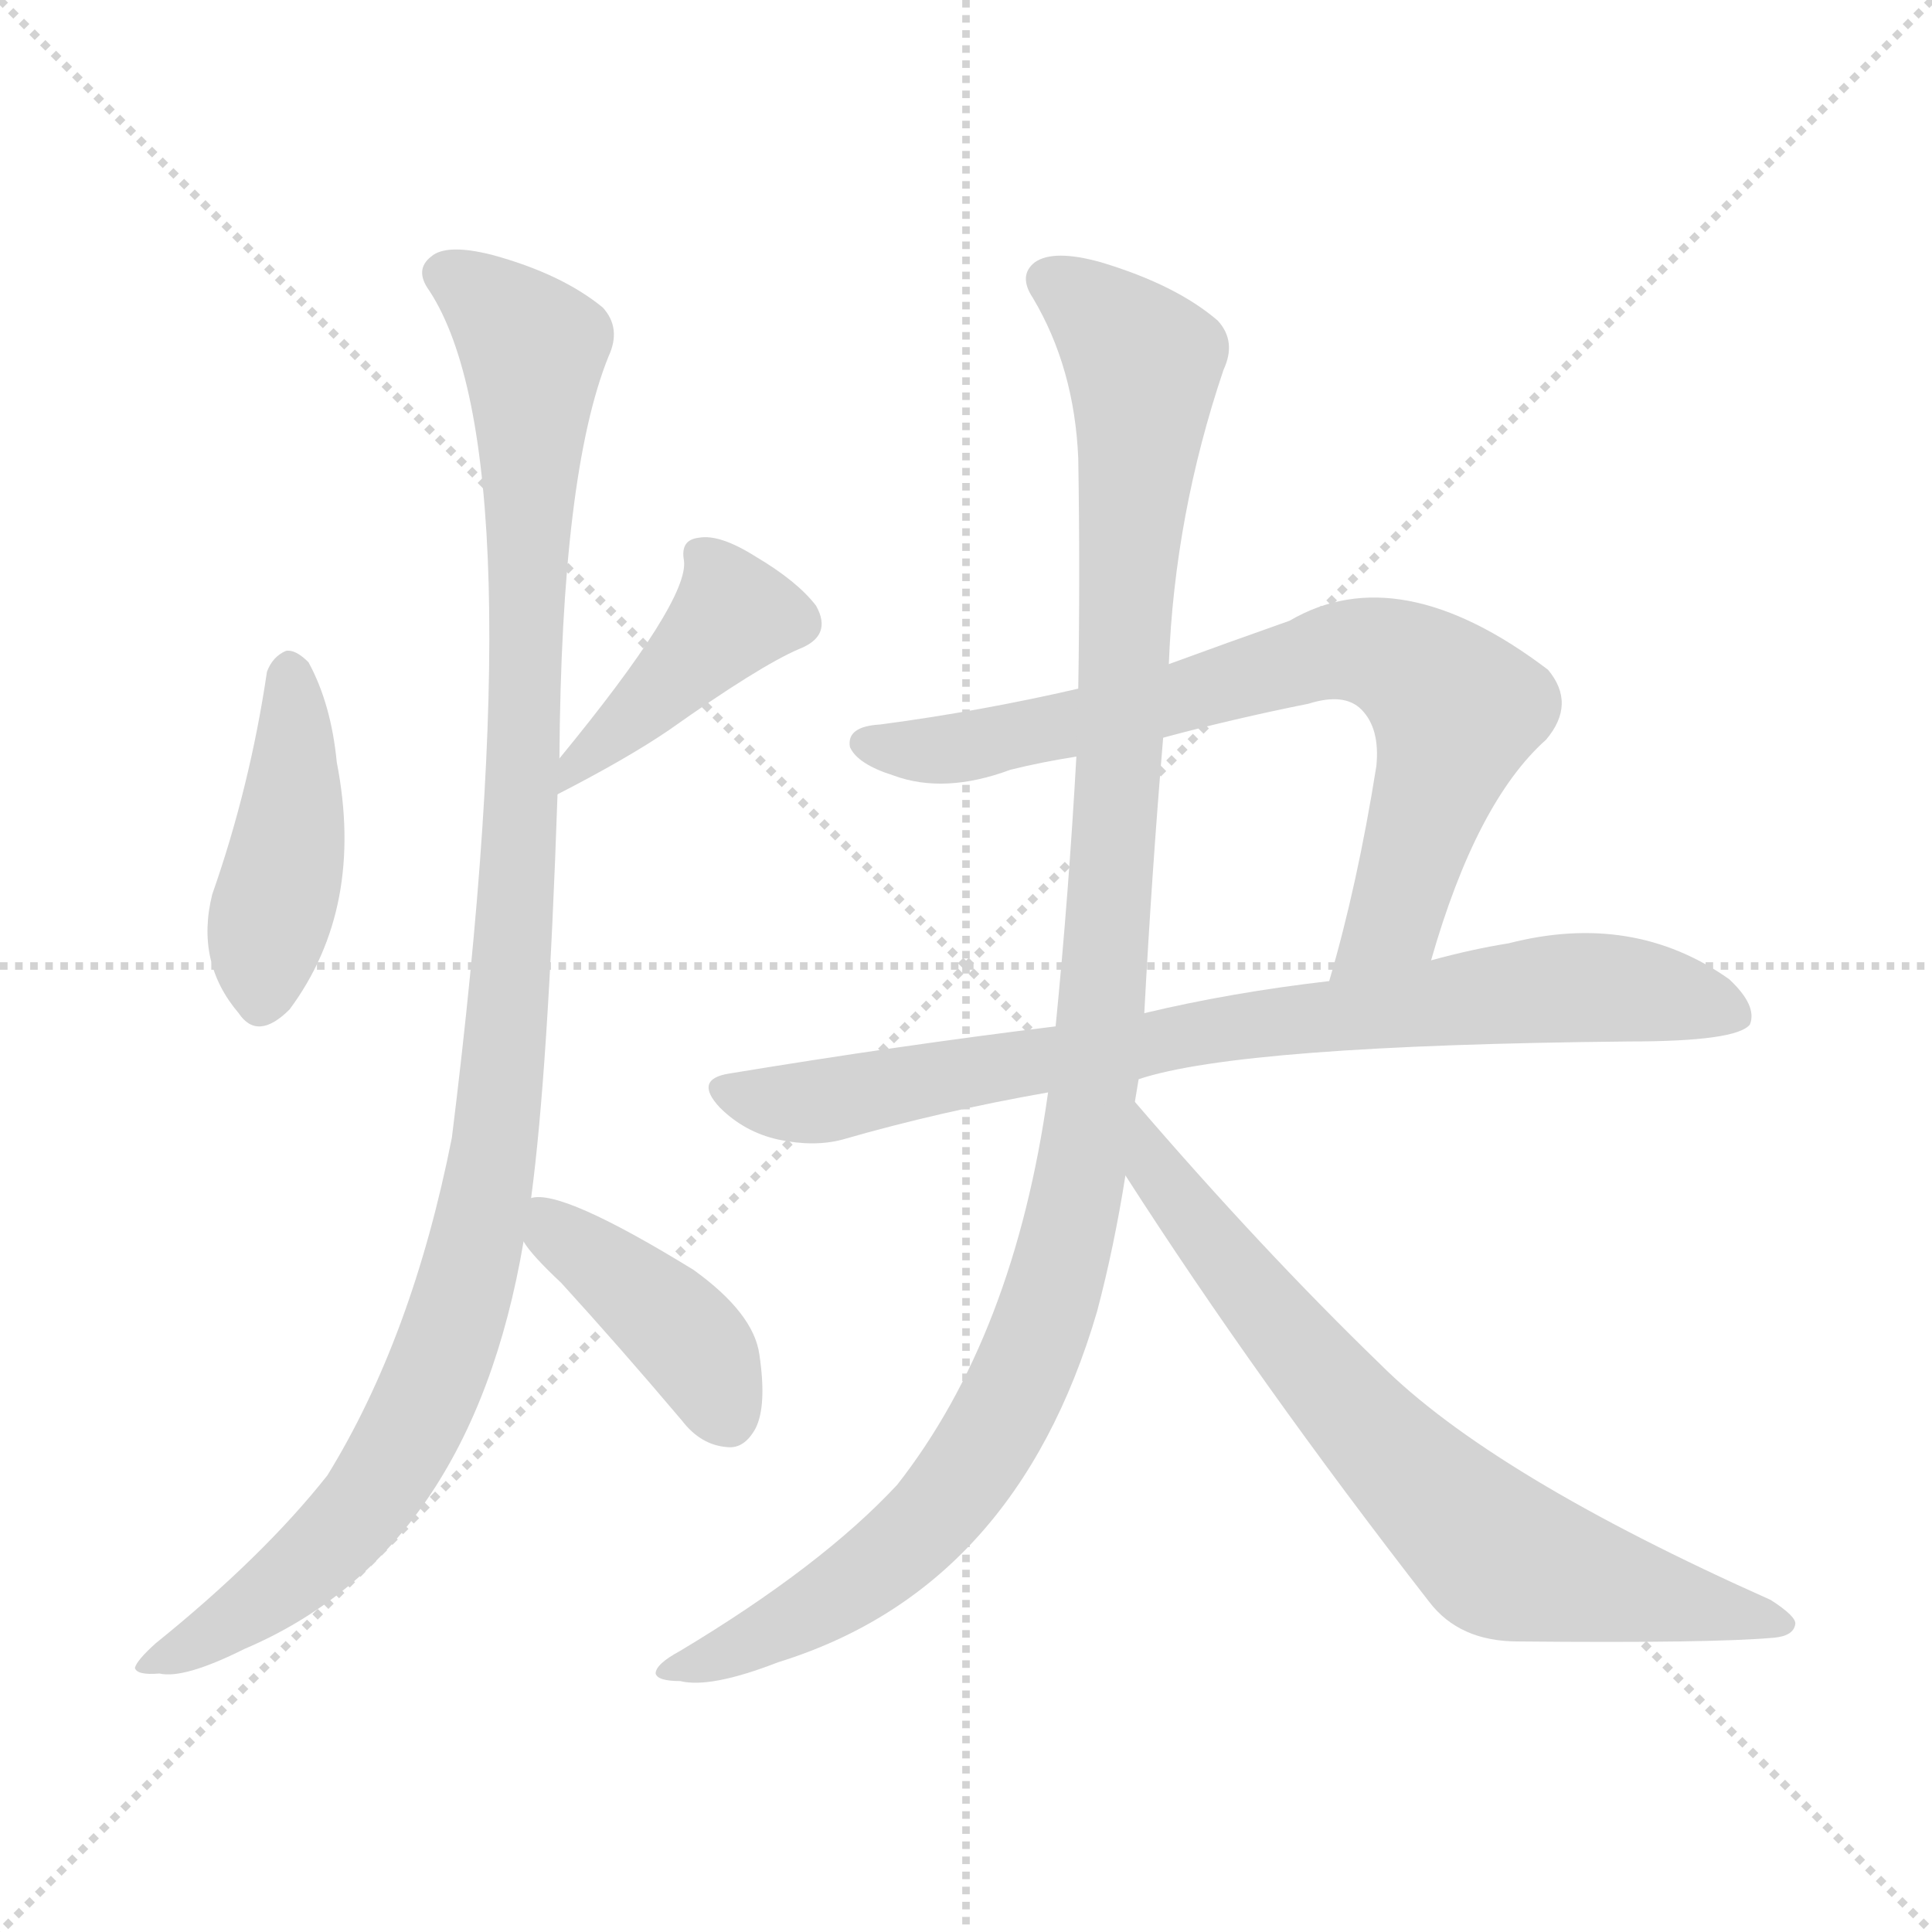 <svg version="1.1" viewBox="0 0 1024 1024" xmlns="http://www.w3.org/2000/svg">
  <g stroke="lightgray" stroke-dasharray="1,1" stroke-width="1" transform="scale(4, 4)">
    <line x1="0" y1="0" x2="256" y2="256"></line>
    <line x1="256" y1="0" x2="0" y2="256"></line>
    <line x1="128" y1="0" x2="128" y2="256"></line>
    <line x1="0" y1="128" x2="256" y2="128"></line>
  </g>
<g transform="scale(1, -1) translate(0, -900)">
   <style type="text/css">
    @keyframes keyframes0 {
      from {
       stroke: blue;
       stroke-dashoffset: 429;
       stroke-width: 128;
       }
       58% {
       animation-timing-function: step-end;
       stroke: blue;
       stroke-dashoffset: 0;
       stroke-width: 128;
       }
       to {
       stroke: black;
       stroke-width: 1024;
       }
       }
       #make-me-a-hanzi-animation-0 {
         animation: keyframes0 0.599s both;
         animation-delay: 0s;
         animation-timing-function: linear;
       }
    @keyframes keyframes1 {
      from {
       stroke: blue;
       stroke-dashoffset: 417;
       stroke-width: 128;
       }
       58% {
       animation-timing-function: step-end;
       stroke: blue;
       stroke-dashoffset: 0;
       stroke-width: 128;
       }
       to {
       stroke: black;
       stroke-width: 1024;
       }
       }
       #make-me-a-hanzi-animation-1 {
         animation: keyframes1 0.589s both;
         animation-delay: 0.599s;
         animation-timing-function: linear;
       }
    @keyframes keyframes2 {
      from {
       stroke: blue;
       stroke-dashoffset: 1090;
       stroke-width: 128;
       }
       78% {
       animation-timing-function: step-end;
       stroke: blue;
       stroke-dashoffset: 0;
       stroke-width: 128;
       }
       to {
       stroke: black;
       stroke-width: 1024;
       }
       }
       #make-me-a-hanzi-animation-2 {
         animation: keyframes2 1.137s both;
         animation-delay: 1.188s;
         animation-timing-function: linear;
       }
    @keyframes keyframes3 {
      from {
       stroke: blue;
       stroke-dashoffset: 408;
       stroke-width: 128;
       }
       57% {
       animation-timing-function: step-end;
       stroke: blue;
       stroke-dashoffset: 0;
       stroke-width: 128;
       }
       to {
       stroke: black;
       stroke-width: 1024;
       }
       }
       #make-me-a-hanzi-animation-3 {
         animation: keyframes3 0.582s both;
         animation-delay: 2.326s;
         animation-timing-function: linear;
       }
    @keyframes keyframes4 {
      from {
       stroke: blue;
       stroke-dashoffset: 741;
       stroke-width: 128;
       }
       71% {
       animation-timing-function: step-end;
       stroke: blue;
       stroke-dashoffset: 0;
       stroke-width: 128;
       }
       to {
       stroke: black;
       stroke-width: 1024;
       }
       }
       #make-me-a-hanzi-animation-4 {
         animation: keyframes4 0.853s both;
         animation-delay: 2.908s;
         animation-timing-function: linear;
       }
    @keyframes keyframes5 {
      from {
       stroke: blue;
       stroke-dashoffset: 798;
       stroke-width: 128;
       }
       72% {
       animation-timing-function: step-end;
       stroke: blue;
       stroke-dashoffset: 0;
       stroke-width: 128;
       }
       to {
       stroke: black;
       stroke-width: 1024;
       }
       }
       #make-me-a-hanzi-animation-5 {
         animation: keyframes5 0.899s both;
         animation-delay: 3.761s;
         animation-timing-function: linear;
       }
    @keyframes keyframes6 {
      from {
       stroke: blue;
       stroke-dashoffset: 1116;
       stroke-width: 128;
       }
       78% {
       animation-timing-function: step-end;
       stroke: blue;
       stroke-dashoffset: 0;
       stroke-width: 128;
       }
       to {
       stroke: black;
       stroke-width: 1024;
       }
       }
       #make-me-a-hanzi-animation-6 {
         animation: keyframes6 1.158s both;
         animation-delay: 4.66s;
         animation-timing-function: linear;
       }
    @keyframes keyframes7 {
      from {
       stroke: blue;
       stroke-dashoffset: 714;
       stroke-width: 128;
       }
       70% {
       animation-timing-function: step-end;
       stroke: blue;
       stroke-dashoffset: 0;
       stroke-width: 128;
       }
       to {
       stroke: black;
       stroke-width: 1024;
       }
       }
       #make-me-a-hanzi-animation-7 {
         animation: keyframes7 0.831s both;
         animation-delay: 5.818s;
         animation-timing-function: linear;
       }
</style>
<path d="M 141.5 544.0 Q 132.5 483.0 112.5 426.0 Q 103.5 390.0 126.5 363.0 Q 136.5 348.0 153.5 365.0 Q 193.5 419.0 178.5 496.0 Q 175.5 527.0 163.5 549.0 Q 156.5 556.0 151.5 555.0 Q 144.5 552.0 141.5 544.0 Z" fill="lightgray"></path> 
<path d="M 295.5 479.0 Q 332.5 498.0 354.5 513.0 Q 402.5 547.0 423.5 556.0 Q 441.5 563.0 432.5 579.0 Q 422.5 592.0 400.5 605.0 Q 381.5 617.0 370.5 615.0 Q 360.5 614.0 362.5 603.0 Q 365.5 582.0 296.5 498.0 C 277.5 475.0 270.5 466.0 295.5 479.0 Z" fill="lightgray"></path> 
<path d="M 281.5 265.0 Q 290.5 332.0 295.5 479.0 L 296.5 498.0 Q 297.5 649.0 322.5 711.0 Q 329.5 726.0 319.5 737.0 Q 297.5 755.0 260.5 765.0 Q 236.5 771.0 228.5 764.0 Q 219.5 757.0 227.5 746.0 Q 284.5 659.0 239.5 297.0 Q 218.5 191.0 173.5 118.0 Q 139.5 75.0 82.5 29.0 Q 72.5 20.0 71.5 16.0 Q 72.5 12.0 84.5 13.0 Q 97.5 10.0 129.5 26.0 Q 249.5 77.0 277.5 242.0 L 281.5 265.0 Z" fill="lightgray"></path> 
<path d="M 277.5 242.0 Q 281.5 235.0 297.5 220.0 Q 328.5 186.0 361.5 147.0 Q 371.5 134.0 385.5 133.0 Q 394.5 132.0 400.5 143.0 Q 406.5 155.0 402.5 182.0 Q 399.5 204.0 367.5 227.0 Q 297.5 270.0 281.5 265.0 C 262.5 264.0 262.5 264.0 277.5 242.0 Z" fill="lightgray"></path> 
<path d="M 758.5 391.0 Q 782.5 475.0 819.5 508.0 Q 835.5 527.0 820.5 545.0 Q 741.5 605.0 683.5 571.0 Q 649.5 559.0 619.5 548.0 L 571.5 535.0 Q 519.5 523.0 466.5 516.0 Q 448.5 515.0 450.5 504.0 Q 454.5 495.0 473.5 489.0 Q 500.5 479.0 535.5 492.0 Q 551.5 496.0 570.5 499.0 L 616.5 509.0 Q 653.5 519.0 693.5 527.0 Q 712.5 533.0 721.5 524.0 Q 731.5 514.0 729.5 494.0 Q 719.5 431.0 704.5 380.0 C 696.5 351.0 749.5 362.0 758.5 391.0 Z" fill="lightgray"></path> 
<path d="M 603.5 328.0 Q 657.5 346.0 863.5 348.0 Q 920.5 348.0 927.5 357.0 Q 931.5 367.0 916.5 381.0 Q 865.5 417.0 799.5 400.0 Q 780.5 397.0 758.5 391.0 L 704.5 380.0 Q 652.5 374.0 606.5 363.0 L 559.5 356.0 Q 477.5 346.0 386.5 331.0 Q 367.5 328.0 381.5 313.0 Q 394.5 300.0 412.5 296.0 Q 431.5 292.0 446.5 296.0 Q 498.5 311.0 555.5 321.0 L 603.5 328.0 Z" fill="lightgray"></path> 
<path d="M 601.5 316.0 Q 602.5 322.0 603.5 328.0 L 606.5 363.0 Q 610.5 438.0 616.5 509.0 L 619.5 548.0 Q 622.5 627.0 648.5 704.0 Q 655.5 719.0 645.5 730.0 Q 623.5 749.0 583.5 761.0 Q 558.5 768.0 548.5 761.0 Q 539.5 754.0 547.5 742.0 Q 569.5 705.0 571.5 657.0 Q 572.5 596.0 571.5 535.0 L 570.5 499.0 Q 566.5 427.0 559.5 356.0 L 555.5 321.0 Q 537.5 192.0 475.5 113.0 Q 435.5 70.0 360.5 25.0 Q 347.5 18.0 347.5 13.0 Q 348.5 9.0 360.5 9.0 Q 376.5 5.0 412.5 19.0 Q 538.5 58.0 581.5 205.0 Q 590.5 239.0 596.5 277.0 L 601.5 316.0 Z" fill="lightgray"></path> 
<path d="M 596.5 277.0 Q 666.5 168.0 757.5 51.0 Q 773.5 30.0 804.5 30.0 Q 907.5 29.0 940.5 32.0 Q 950.5 33.0 951.5 39.0 Q 952.5 43.0 938.5 52.0 Q 790.5 118.0 731.5 177.0 Q 668.5 238.0 601.5 316.0 C 581.5 339.0 580.5 302.0 596.5 277.0 Z" fill="lightgray"></path> 
      <clipPath id="make-me-a-hanzi-clip-0">
      <path d="M 141.5 544.0 Q 132.5 483.0 112.5 426.0 Q 103.5 390.0 126.5 363.0 Q 136.5 348.0 153.5 365.0 Q 193.5 419.0 178.5 496.0 Q 175.5 527.0 163.5 549.0 Q 156.5 556.0 151.5 555.0 Q 144.5 552.0 141.5 544.0 Z" fill="lightgray"></path>
      </clipPath>
      <path clip-path="url(#make-me-a-hanzi-clip-0)" d="M 153.5 543.0 L 154.5 469.0 L 139.5 371.0 " fill="none" id="make-me-a-hanzi-animation-0" stroke-dasharray="301 602" stroke-linecap="round"></path>

      <clipPath id="make-me-a-hanzi-clip-1">
      <path d="M 295.5 479.0 Q 332.5 498.0 354.5 513.0 Q 402.5 547.0 423.5 556.0 Q 441.5 563.0 432.5 579.0 Q 422.5 592.0 400.5 605.0 Q 381.5 617.0 370.5 615.0 Q 360.5 614.0 362.5 603.0 Q 365.5 582.0 296.5 498.0 C 277.5 475.0 270.5 466.0 295.5 479.0 Z" fill="lightgray"></path>
      </clipPath>
      <path clip-path="url(#make-me-a-hanzi-clip-1)" d="M 421.5 570.0 L 388.5 575.0 L 310.5 501.0 L 302.5 483.0 " fill="none" id="make-me-a-hanzi-animation-1" stroke-dasharray="289 578" stroke-linecap="round"></path>

      <clipPath id="make-me-a-hanzi-clip-2">
      <path d="M 281.5 265.0 Q 290.5 332.0 295.5 479.0 L 296.5 498.0 Q 297.5 649.0 322.5 711.0 Q 329.5 726.0 319.5 737.0 Q 297.5 755.0 260.5 765.0 Q 236.5 771.0 228.5 764.0 Q 219.5 757.0 227.5 746.0 Q 284.5 659.0 239.5 297.0 Q 218.5 191.0 173.5 118.0 Q 139.5 75.0 82.5 29.0 Q 72.5 20.0 71.5 16.0 Q 72.5 12.0 84.5 13.0 Q 97.5 10.0 129.5 26.0 Q 249.5 77.0 277.5 242.0 L 281.5 265.0 Z" fill="lightgray"></path>
      </clipPath>
      <path clip-path="url(#make-me-a-hanzi-clip-2)" d="M 235.5 755.0 L 260.5 739.0 L 282.5 713.0 L 273.5 412.0 L 251.5 237.0 L 225.5 158.0 L 188.5 97.0 L 151.5 61.0 L 78.5 15.0 " fill="none" id="make-me-a-hanzi-animation-2" stroke-dasharray="962 1924" stroke-linecap="round"></path>

      <clipPath id="make-me-a-hanzi-clip-3">
      <path d="M 277.5 242.0 Q 281.5 235.0 297.5 220.0 Q 328.5 186.0 361.5 147.0 Q 371.5 134.0 385.5 133.0 Q 394.5 132.0 400.5 143.0 Q 406.5 155.0 402.5 182.0 Q 399.5 204.0 367.5 227.0 Q 297.5 270.0 281.5 265.0 C 262.5 264.0 262.5 264.0 277.5 242.0 Z" fill="lightgray"></path>
      </clipPath>
      <path clip-path="url(#make-me-a-hanzi-clip-3)" d="M 285.5 258.0 L 365.5 190.0 L 386.5 148.0 " fill="none" id="make-me-a-hanzi-animation-3" stroke-dasharray="280 560" stroke-linecap="round"></path>

      <clipPath id="make-me-a-hanzi-clip-4">
      <path d="M 758.5 391.0 Q 782.5 475.0 819.5 508.0 Q 835.5 527.0 820.5 545.0 Q 741.5 605.0 683.5 571.0 Q 649.5 559.0 619.5 548.0 L 571.5 535.0 Q 519.5 523.0 466.5 516.0 Q 448.5 515.0 450.5 504.0 Q 454.5 495.0 473.5 489.0 Q 500.5 479.0 535.5 492.0 Q 551.5 496.0 570.5 499.0 L 616.5 509.0 Q 653.5 519.0 693.5 527.0 Q 712.5 533.0 721.5 524.0 Q 731.5 514.0 729.5 494.0 Q 719.5 431.0 704.5 380.0 C 696.5 351.0 749.5 362.0 758.5 391.0 Z" fill="lightgray"></path>
      </clipPath>
      <path clip-path="url(#make-me-a-hanzi-clip-4)" d="M 460.5 505.0 L 495.5 502.0 L 561.5 514.0 L 710.5 555.0 L 740.5 550.0 L 772.5 524.0 L 739.5 413.0 L 710.5 385.0 " fill="none" id="make-me-a-hanzi-animation-4" stroke-dasharray="613 1226" stroke-linecap="round"></path>

      <clipPath id="make-me-a-hanzi-clip-5">
      <path d="M 603.5 328.0 Q 657.5 346.0 863.5 348.0 Q 920.5 348.0 927.5 357.0 Q 931.5 367.0 916.5 381.0 Q 865.5 417.0 799.5 400.0 Q 780.5 397.0 758.5 391.0 L 704.5 380.0 Q 652.5 374.0 606.5 363.0 L 559.5 356.0 Q 477.5 346.0 386.5 331.0 Q 367.5 328.0 381.5 313.0 Q 394.5 300.0 412.5 296.0 Q 431.5 292.0 446.5 296.0 Q 498.5 311.0 555.5 321.0 L 603.5 328.0 Z" fill="lightgray"></path>
      </clipPath>
      <path clip-path="url(#make-me-a-hanzi-clip-5)" d="M 384.5 322.0 L 430.5 316.0 L 656.5 356.0 L 839.5 377.0 L 920.5 362.0 " fill="none" id="make-me-a-hanzi-animation-5" stroke-dasharray="670 1340" stroke-linecap="round"></path>

      <clipPath id="make-me-a-hanzi-clip-6">
      <path d="M 601.5 316.0 Q 602.5 322.0 603.5 328.0 L 606.5 363.0 Q 610.5 438.0 616.5 509.0 L 619.5 548.0 Q 622.5 627.0 648.5 704.0 Q 655.5 719.0 645.5 730.0 Q 623.5 749.0 583.5 761.0 Q 558.5 768.0 548.5 761.0 Q 539.5 754.0 547.5 742.0 Q 569.5 705.0 571.5 657.0 Q 572.5 596.0 571.5 535.0 L 570.5 499.0 Q 566.5 427.0 559.5 356.0 L 555.5 321.0 Q 537.5 192.0 475.5 113.0 Q 435.5 70.0 360.5 25.0 Q 347.5 18.0 347.5 13.0 Q 348.5 9.0 360.5 9.0 Q 376.5 5.0 412.5 19.0 Q 538.5 58.0 581.5 205.0 Q 590.5 239.0 596.5 277.0 L 601.5 316.0 Z" fill="lightgray"></path>
      </clipPath>
      <path clip-path="url(#make-me-a-hanzi-clip-6)" d="M 556.5 751.0 L 582.5 733.0 L 605.5 704.0 L 583.5 359.0 L 566.5 245.0 L 534.5 157.0 L 494.5 96.0 L 440.5 52.0 L 354.5 13.0 " fill="none" id="make-me-a-hanzi-animation-6" stroke-dasharray="988 1976" stroke-linecap="round"></path>

      <clipPath id="make-me-a-hanzi-clip-7">
      <path d="M 596.5 277.0 Q 666.5 168.0 757.5 51.0 Q 773.5 30.0 804.5 30.0 Q 907.5 29.0 940.5 32.0 Q 950.5 33.0 951.5 39.0 Q 952.5 43.0 938.5 52.0 Q 790.5 118.0 731.5 177.0 Q 668.5 238.0 601.5 316.0 C 581.5 339.0 580.5 302.0 596.5 277.0 Z" fill="lightgray"></path>
      </clipPath>
      <path clip-path="url(#make-me-a-hanzi-clip-7)" d="M 606.5 309.0 L 612.5 279.0 L 639.5 244.0 L 727.5 139.0 L 785.5 83.0 L 836.5 63.0 L 944.5 38.0 " fill="none" id="make-me-a-hanzi-animation-7" stroke-dasharray="586 1172" stroke-linecap="round"></path>

</g>
</svg>
